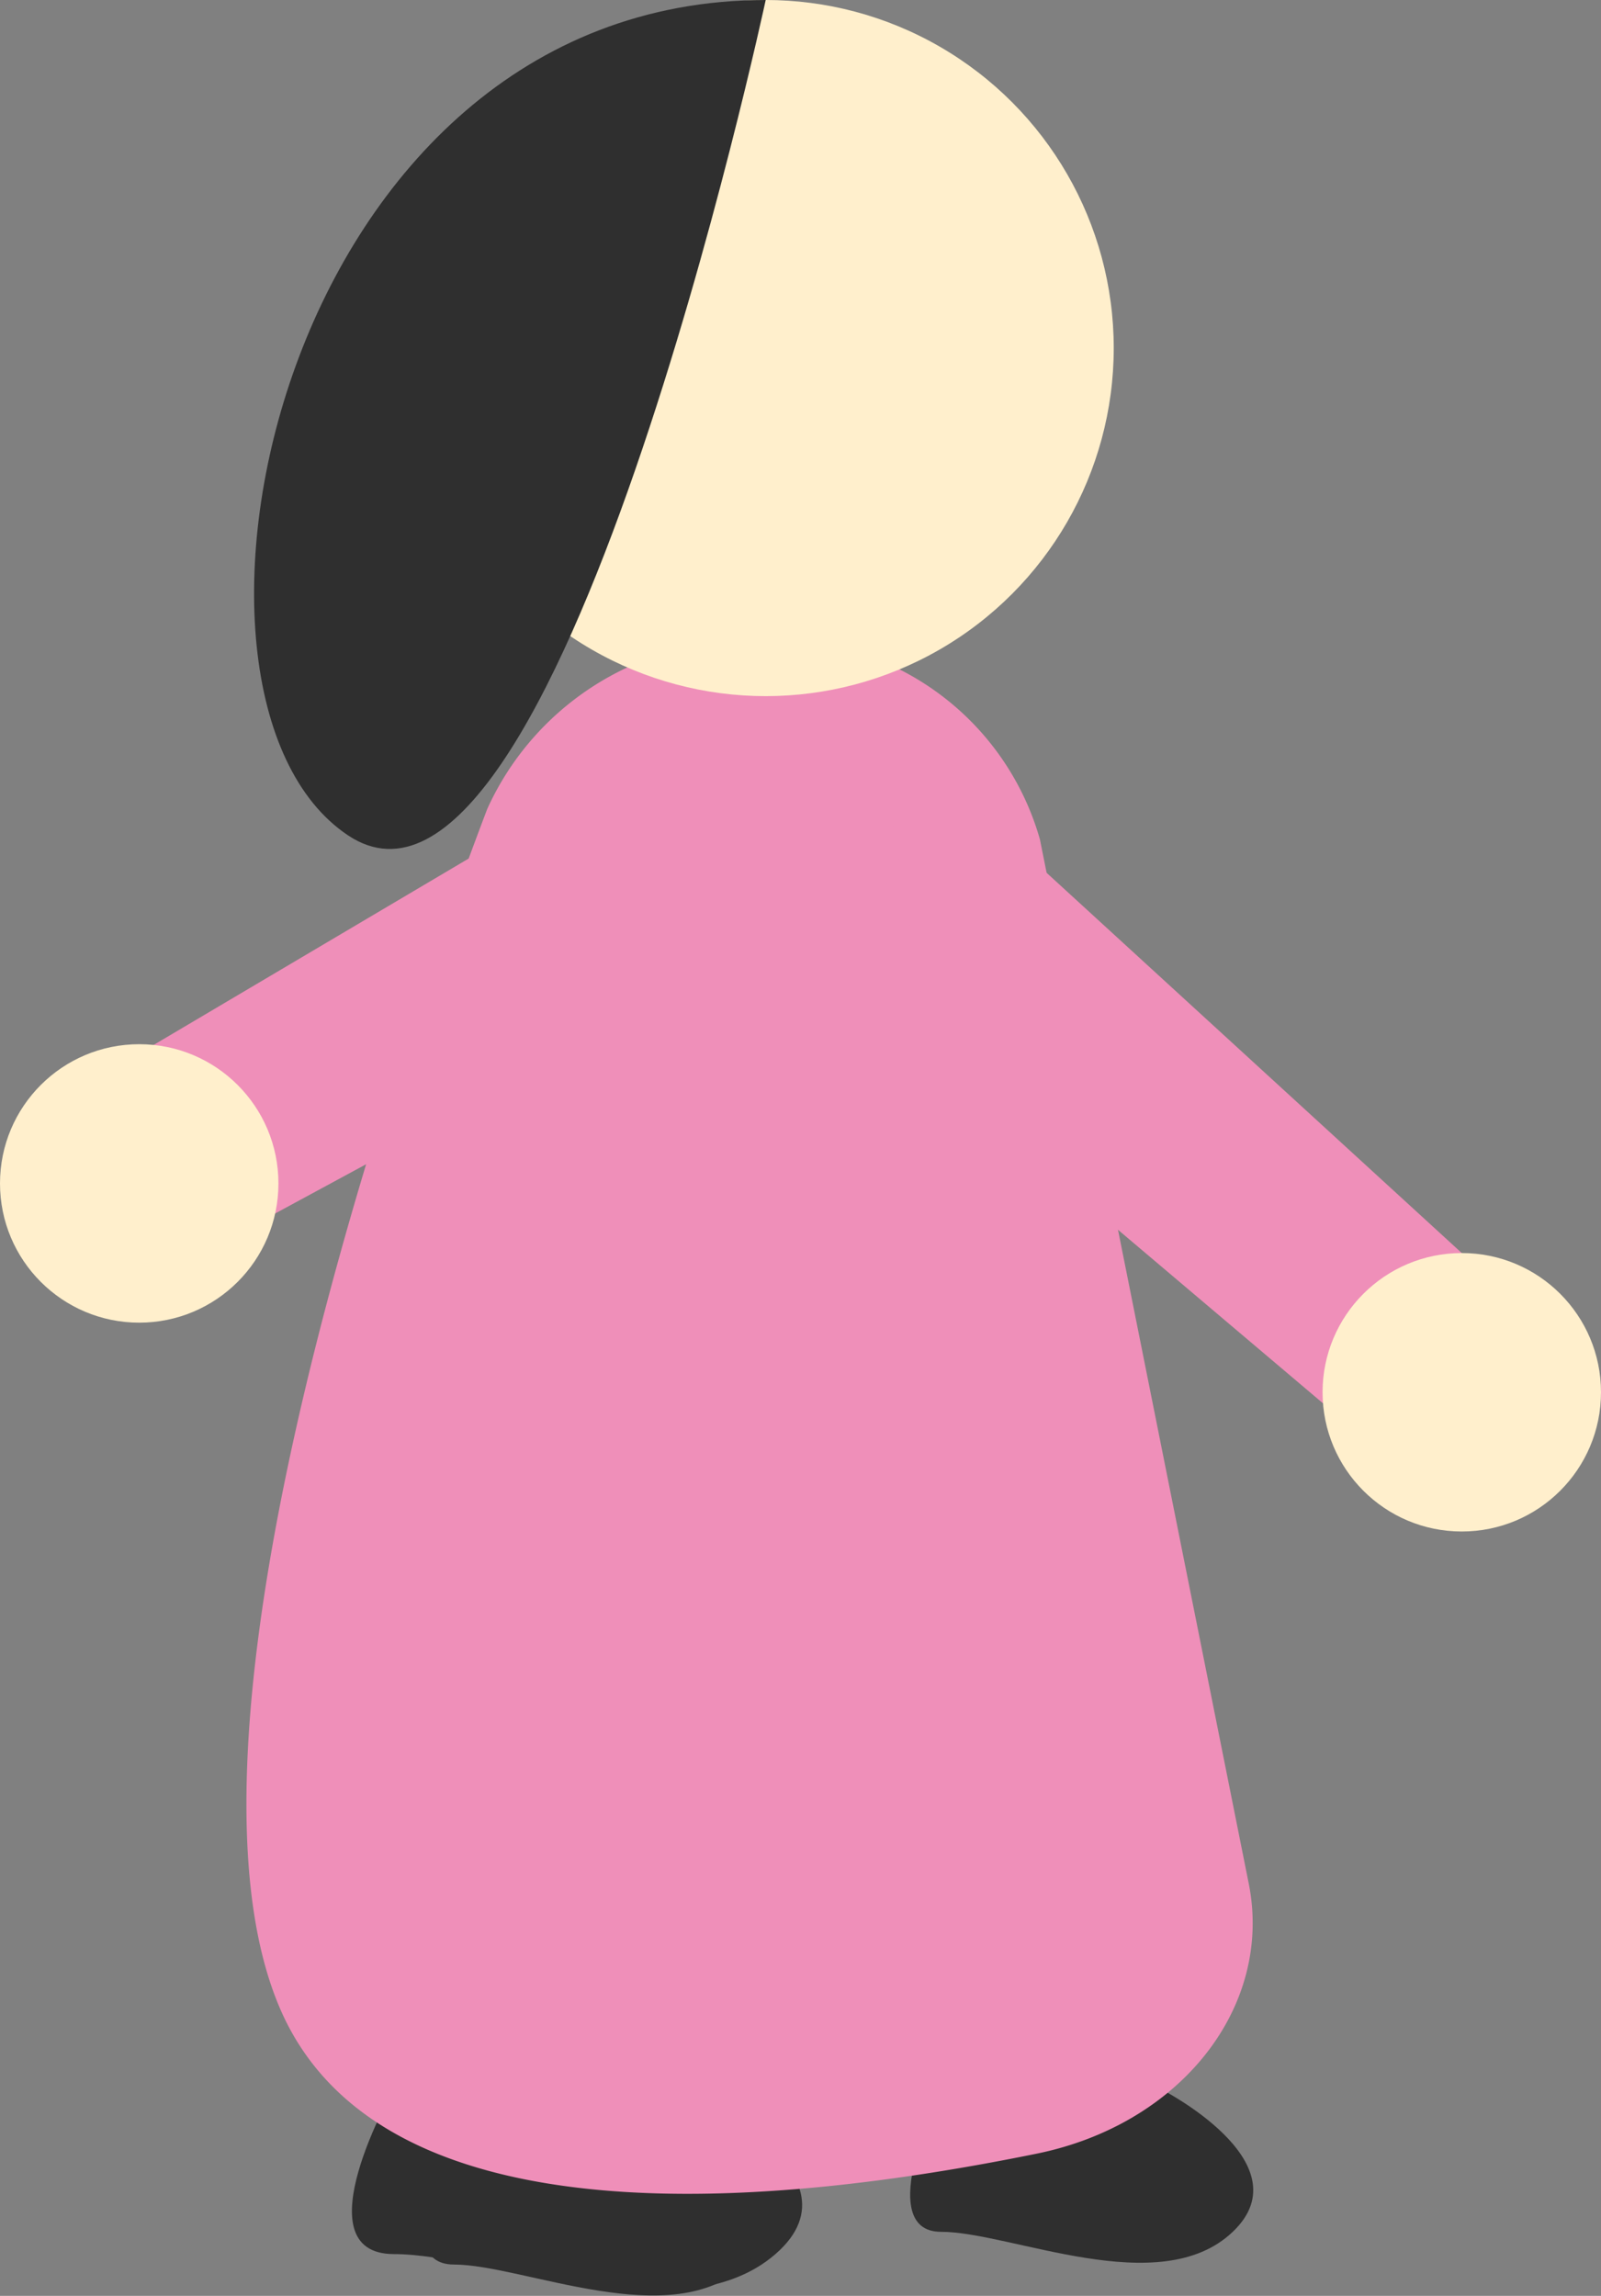 <svg xmlns="http://www.w3.org/2000/svg" viewBox="0 0 23 32.98"><rect x="0" y="0" width="23" height="32.98" fill="#808080" stroke="none"/><defs><style>.cls-1{fill:#2f2f2f;}.cls-2{fill:#ef8fb9;}.cls-3{fill:#ffefcc;}</style></defs><title>资源 18</title><g id="图层_2" data-name="图层 2"><g id="图层_1-2" data-name="图层 1"><path class="cls-1" d="M5.66,30s-1.36,2.38,0,2.38,4.11,1.19,5.48,0S9.77,30,9.77,30Z"/><path class="cls-1" d="M6.52,30.47s-1,2.06,0,2.06,3.14,1,4.19,0-1.05-2.06-1.05-2.06Z"/><path class="cls-1" d="M13.52,30s-1,2.06,0,2.06,3.14,1,4.19,0S16.66,30,16.66,30Z"/><path class="cls-2" d="M11,9.21a4.12,4.12,0,0,0-4,2.41C5.31,16.07,2.3,25.27,4.09,29c1.55,3.21,7,2.71,10.79,1.94,2.09-.42,3.41-2.12,3.06-3.88l-3-15a3.94,3.94,0,0,0-4-2.86Z"/><circle class="cls-3" cx="11" cy="5" r="5"/><path class="cls-1" d="M11,0S8,14,5,12,4,0,11,0Z"/><polygon class="cls-2" points="12.57 10.28 21 18 20 21 13.42 15.43 12.57 10.28"/><polygon class="cls-2" points="13.23 12.41 3.18 17.85 0.67 15.92 8.09 11.53 13.23 12.41"/><circle class="cls-3" cx="21" cy="20" r="2"/><circle class="cls-3" cx="2" cy="17" r="2"/></g></g></svg>